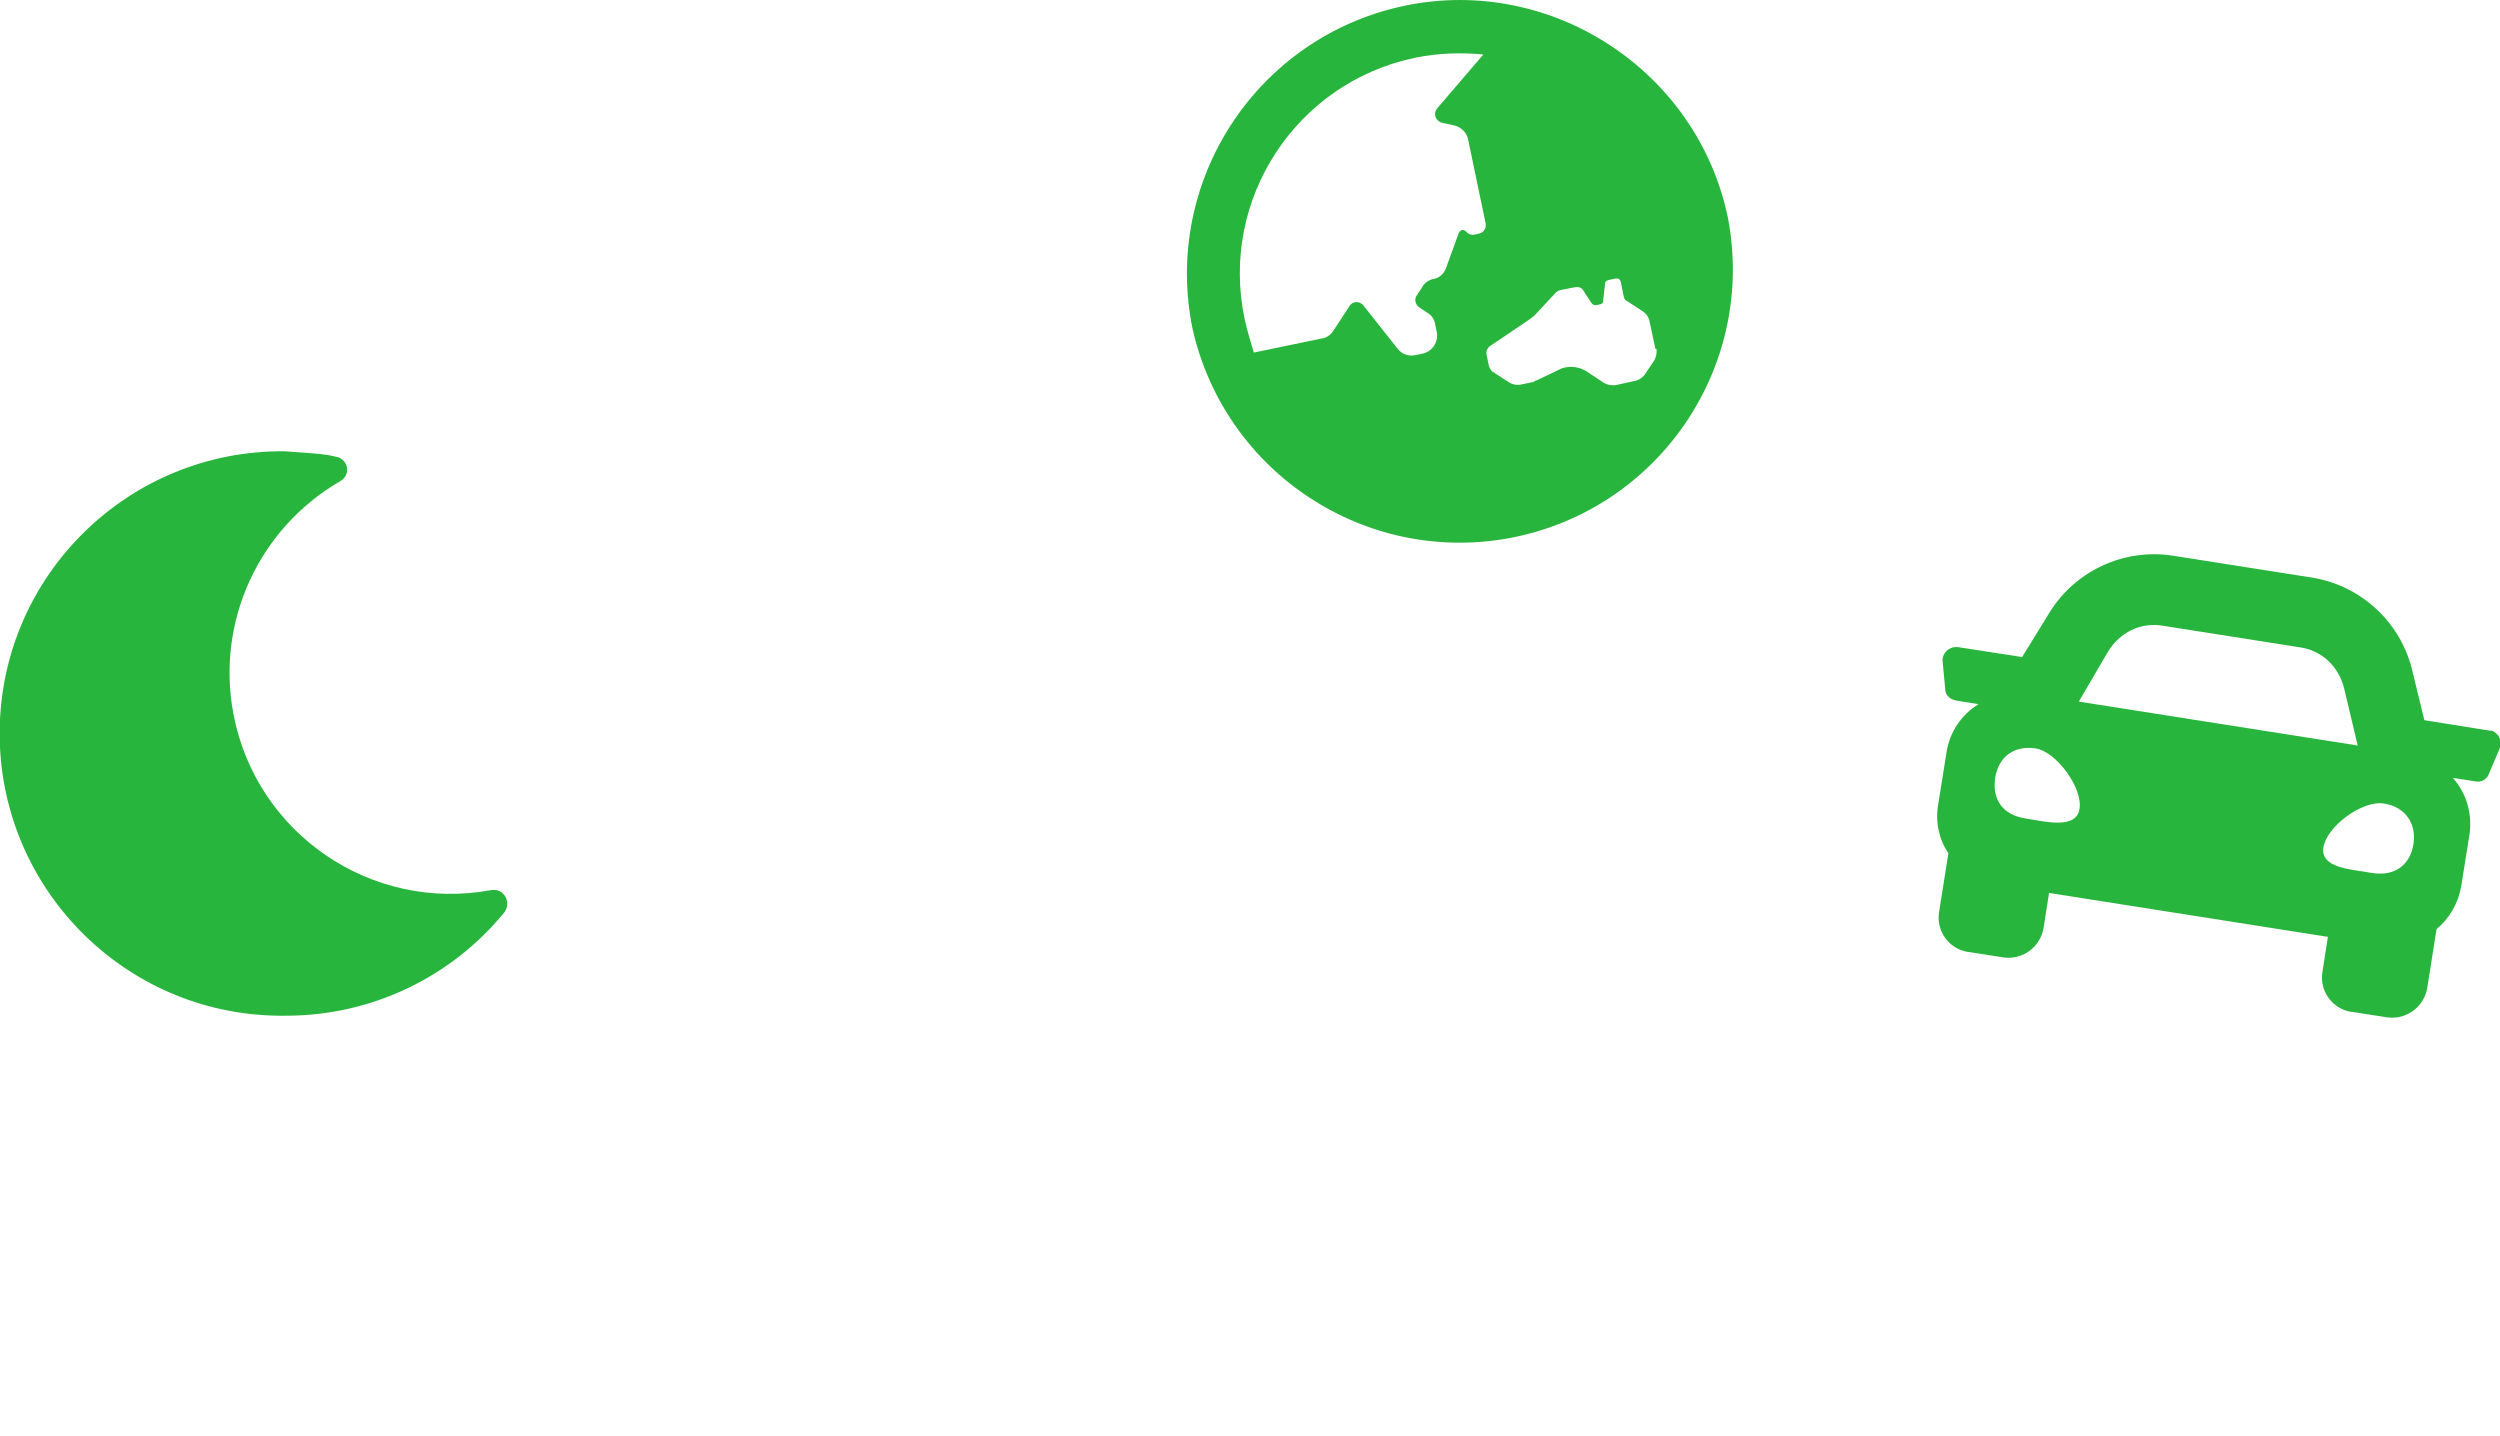 <?xml version="1.0" encoding="utf-8"?>
<!-- Generator: Adobe Illustrator 25.4.1, SVG Export Plug-In . SVG Version: 6.00 Build 0)  -->
<svg version="1.1" id="Layer_1" xmlns="http://www.w3.org/2000/svg" xmlns:xlink="http://www.w3.org/1999/xlink" x="0px" y="0px"
	 viewBox="0 0 780 448" style="enable-background:new 0 0 780 448;" xml:space="preserve">
<style type="text/css">
	.st0{fill-rule:evenodd;clip-rule:evenodd;fill:#28B53D;}
</style>
<path class="st0" d="M372.1,102.7c-9.5-46.1,20-91.2,66.1-100.9c45.8-9.6,91.4,20.3,100.9,66.1c8.9,46.3-21.4,91-67.7,99.9
	C426.2,176.4,382.3,147.6,372.1,102.7L372.1,102.7z M446.9,87.1c1.9-0.2,3.5-1.5,4.2-3.3l4-11c0.2-0.7,0.9-1.2,1.6-1
	c0.3,0.1,0.6,0.3,0.8,0.5c0.6,0.8,1.7,1.1,2.6,0.9l1.3-0.3c1.5-0.3,2.4-1.7,2.1-3.2c0,0,0,0,0-0.1l-5.5-26.3c-0.5-2-2-3.5-4-4.1
	l-4.1-0.9c-1.5-0.4-2.4-1.8-2.1-3.3c0.1-0.5,0.4-1,0.7-1.3L462.8,17c-7.1-0.7-14.3-0.4-21.2,1c-37.2,7.7-61.1,44.2-53.3,81.4
	c0,0,0,0,0,0c0.8,3.7,1.9,7.3,2.9,10.6l21.2-4.4c1.4-0.2,2.6-1,3.4-2.1l5.3-8.1c0.8-1.2,2.4-1.5,3.6-0.7c0.2,0.1,0.4,0.3,0.6,0.5
	l11,13.9c1.3,1.5,3.3,2.1,5.3,1.7l2.4-0.5c2.9-0.7,4.8-3.6,4.3-6.5l-0.6-3c-0.3-1.4-1.2-2.6-2.5-3.3l-2.4-1.6
	c-1.2-0.8-1.6-2.5-0.8-3.7l1.6-2.4C444.3,88.4,445.5,87.5,446.9,87.1z M515.9,112.8c0.8-1.2,1.1-2.6,0.9-4l-0.3,0.1l-1.8-8.4
	c-0.2-1.4-1-2.6-2.2-3.4l-4.9-3.2c-0.7-0.2-0.9-0.9-1.1-1.9l-0.8-4c-0.1-0.7-0.7-1.2-1.4-1.1c-0.1,0-0.2,0-0.2,0l-2.4,0.5
	c-0.3,0.1-0.9,0.5-0.9,0.9l-0.6,5.4c0.1,0.6-0.3,1.1-0.8,1.2l-1.3,0.3c-0.7,0.1-1.1-0.1-1.6-0.7l-2.6-4c-0.5-0.9-1.6-1.1-3-0.8
	l-4,0.8c-0.5,0.1-0.9,0.3-1.3,0.6l-6.9,7.4l-1.7,1.3l-12,8.1c-0.9,0.6-1.4,1.6-1.2,2.7l0.7,3.4c0.2,0.7,0.5,1.4,1.1,1.9l4.9,3.2
	c1.3,0.9,2.9,1.2,4.4,0.8l3.4-0.7c0.2,0,0.3-0.1,0.4-0.2c0.3-0.2,0.5-0.3,0.9-0.4l6.7-3.2c0.7-0.4,1.5-0.7,2.3-0.8
	c2.3-0.4,4.7,0.1,6.6,1.4l5.3,3.5c1.3,0.7,2.9,0.9,4.3,0.5l5-1.1c1.4-0.2,2.6-1,3.4-2.1L515.9,112.8z M89,316.9
	c26.5,0.1,51.7-11.8,68.4-32.3c1.4-1.9,1.1-4.6-0.8-6.1c-0.9-0.7-2.1-1-3.3-0.8c-37.5,7-73.5-17.7-80.5-55.1
	c-5.4-28.8,8-57.8,33.4-72.5c2-1.1,2.7-3.6,1.6-5.5c-0.6-1.1-1.7-1.9-3-2.1c-3.4-0.9-8.9-1.2-13.3-1.5l-2.6-0.2
	c-48.6-0.5-88.5,38.5-89,87.1s38.5,88.5,87.1,89C87.7,316.9,88.4,316.9,89,316.9z M776.4,227.9l-20-3.2l-3.6-14.8
	c-3.4-15.4-15.9-27.2-31.5-29.7l-43.2-6.8c-15.6-2.5-31.2,4.9-39.2,18.6l-8,13l-20-3.1c-2.3-0.3-4.5,1.3-4.8,3.6
	c0,0.3-0.1,0.6,0,0.9l0.8,8.5c0,2.1,1.6,3.4,3.6,3.7l6.8,1.1c-5.4,3.3-9.1,8.9-10,15.1l-2.6,16.3c-0.9,5.3,0.2,10.7,3.2,15.1
	l-2.9,18.3c-1,5.9,3,11.5,8.9,12.5c0.1,0,0.1,0,0.2,0l10.9,1.7c6,0.9,11.6-3.2,12.6-9.2l1.7-10.9l87,13.7l-1.7,10.9
	c-1,5.9,3,11.5,8.9,12.5c0.1,0,0.2,0,0.3,0l10.9,1.7c6,0.9,11.6-3.2,12.6-9.2l2.9-18.3c4.1-3.4,6.8-8.2,7.7-13.4l2.6-16.3
	c0.9-6.3-1-12.8-5.2-17.5l7.1,1.1c1.8,0.4,3.6-0.7,4.2-2.5l3.3-7.8c0.9-2.2-0.2-4.7-2.4-5.5C777,228,776.7,227.9,776.4,227.9
	L776.4,227.9z M657.7,203.3c3.7-6,10.2-9.2,16.9-8.1l43.2,6.8c6.8,1.1,11.9,6,13.6,12.9l4.2,17.7l-87-13.7L657.7,203.3z
	 M631.7,255.3c-6.8-1.1-10.2-5.8-9.2-12.6c1-6.5,5.8-10.2,12.6-9.2c6.5,1,14.8,12.4,13.7,18.9c-0.9,5.7-8.6,4.4-14.8,3.3l0,0
	L631.7,255.3z M740.4,272.4c-0.8-0.1-1.6-0.2-2.5-0.4c-6.4-0.9-13.9-1.9-13-7.6c1-6.5,12.1-14.8,18.9-13.7c6.5,1,10.2,6.1,9.2,12.6
	C752,270,747,273.4,740.4,272.4L740.4,272.4z"/>
</svg>
